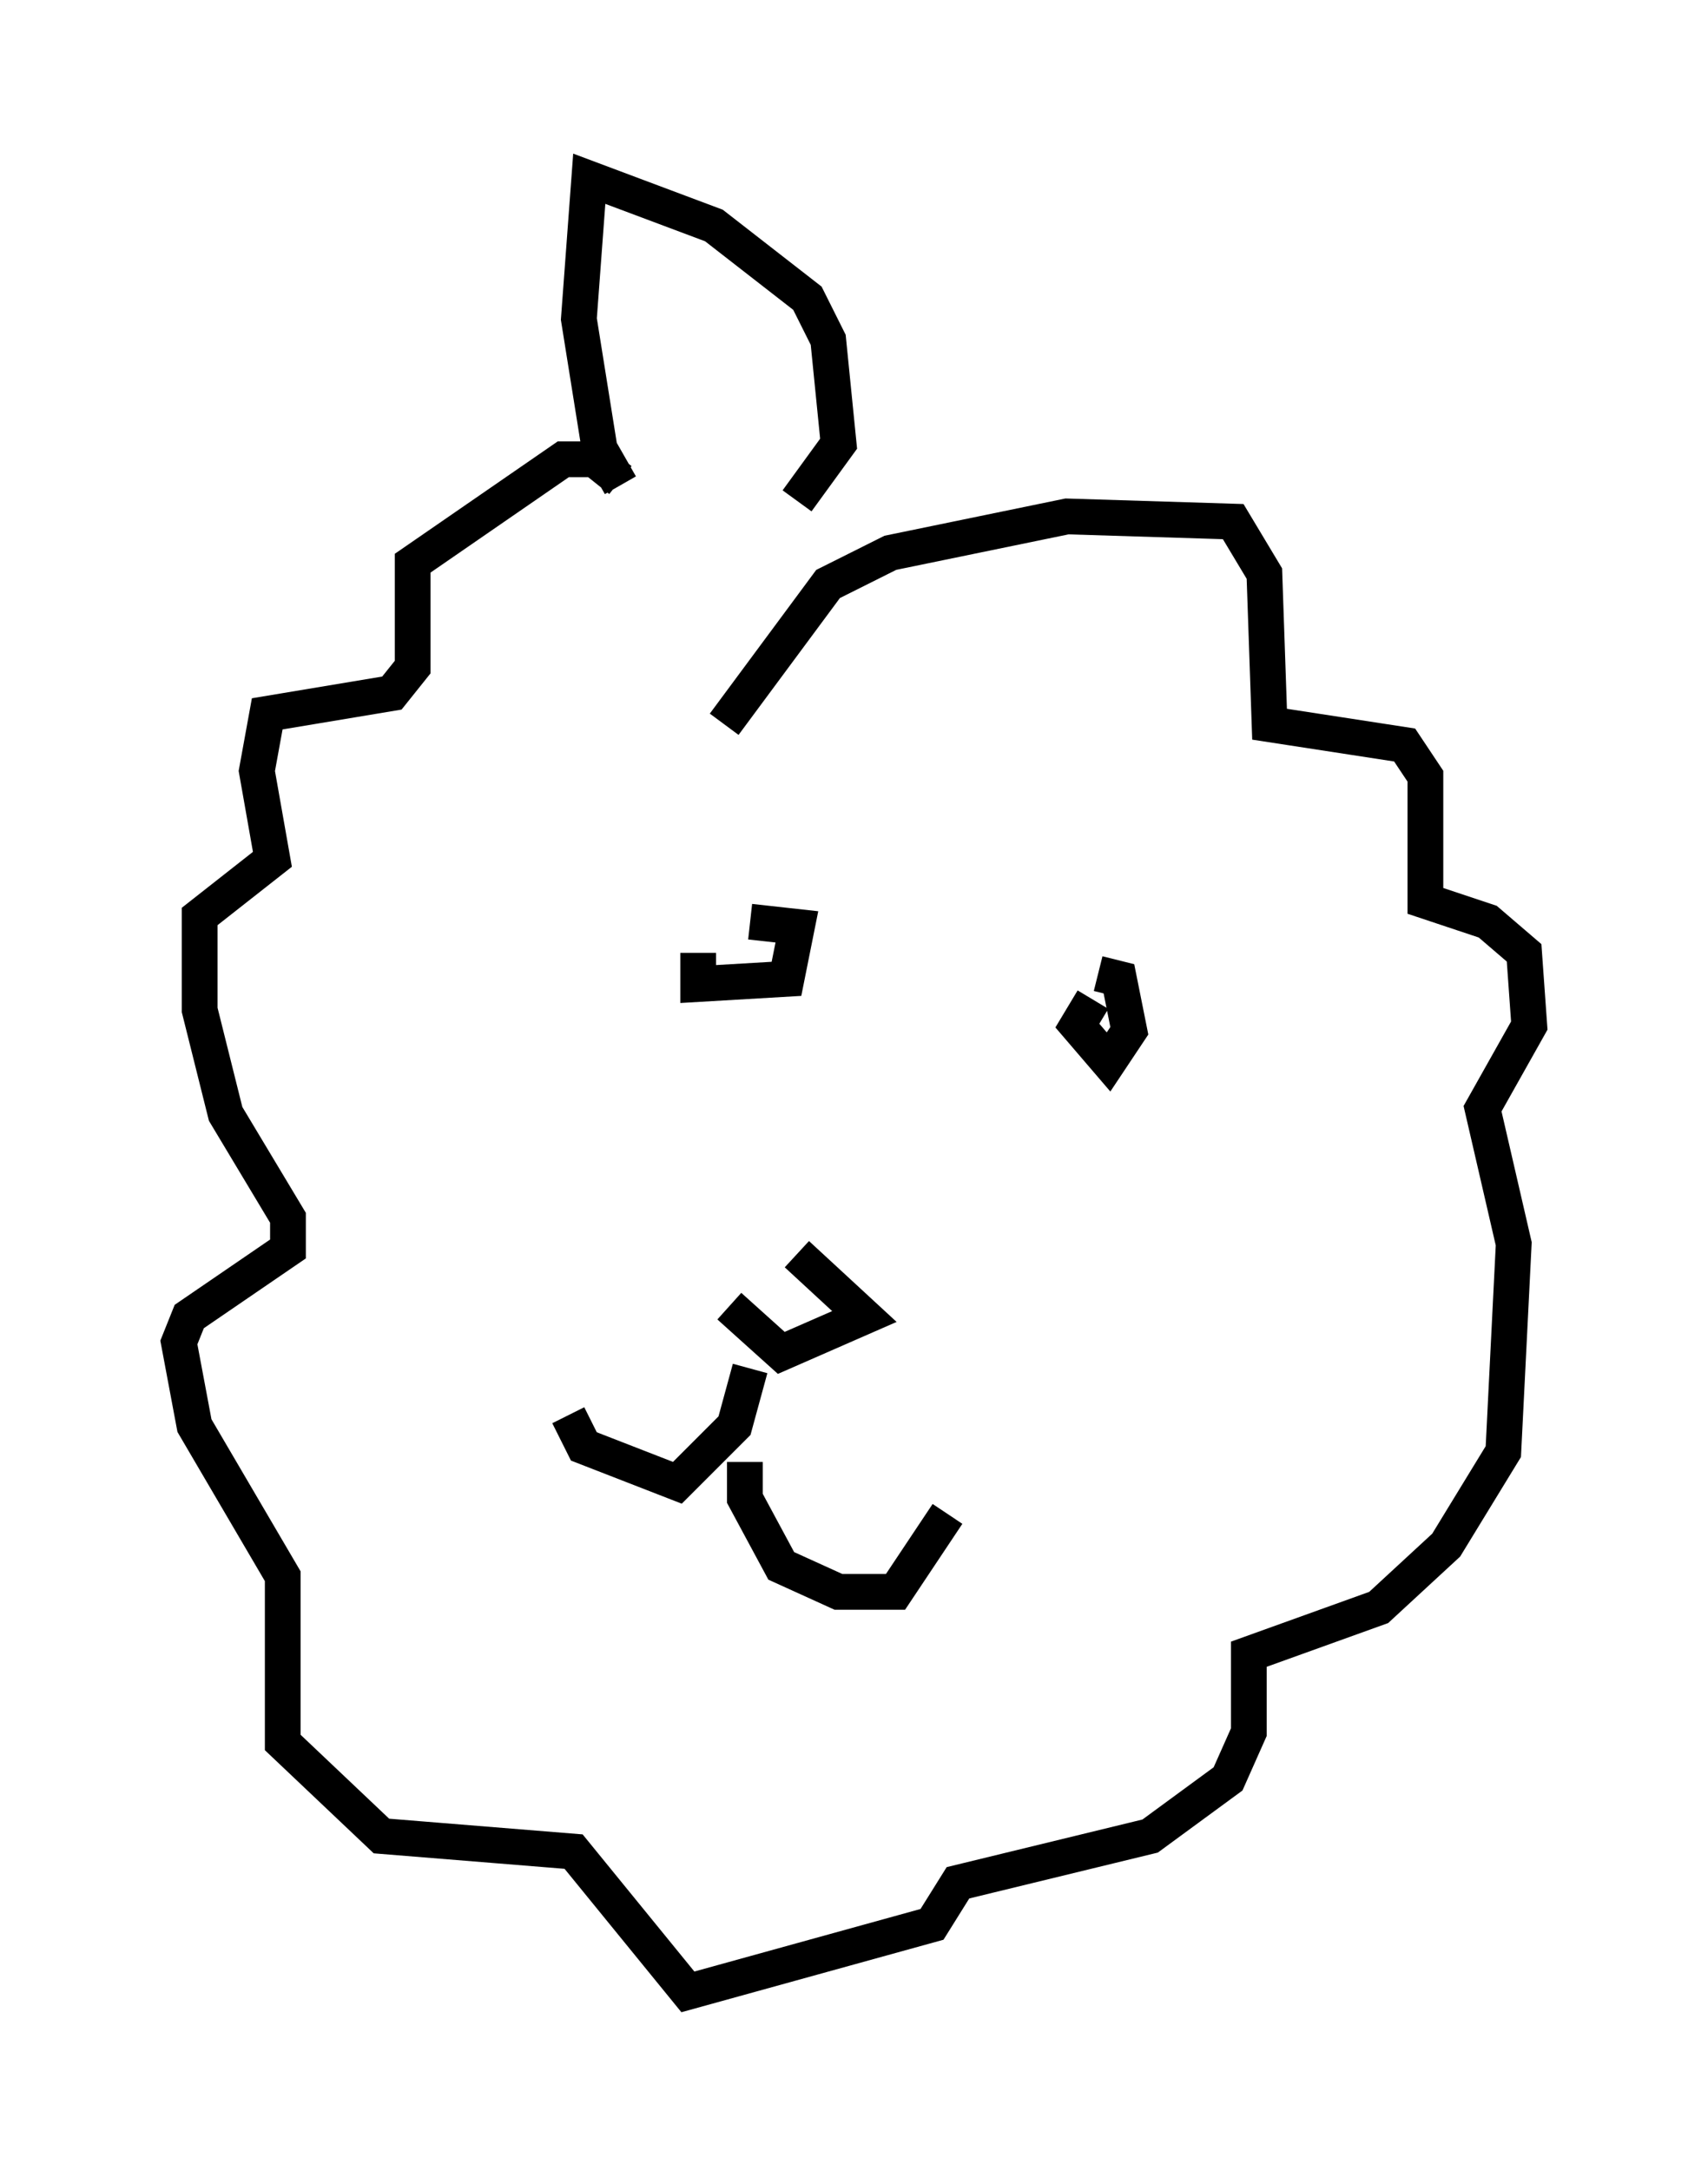 <?xml version="1.0" encoding="utf-8" ?>
<svg baseProfile="full" height="60.693" version="1.1" width="47.765" xmlns="http://www.w3.org/2000/svg" xmlns:ev="http://www.w3.org/2001/xml-events" xmlns:xlink="http://www.w3.org/1999/xlink"><defs /><rect fill="white" height="60.693" width="47.765" x="0" y="0" /><path d="M19.961, 35.357 m2.324, -0.291 l1.888, 1.743 -2.324, 1.017 l-1.453, -1.307 m0.581, 1.743 l-0.436, 1.598 -1.598, 1.598 l-2.615, -1.017 -0.436, -0.872 m4.939, 1.307 l0.0, 1.017 1.017, 1.888 l1.598, 0.726 1.598, 0.0 l1.453, -2.179 m-6.972, -15.687 l0.0, 0.872 2.469, -0.145 l0.291, -1.453 -1.307, -0.145 m9.587, 2.179 l-0.436, 0.726 0.872, 1.017 l0.581, -0.872 -0.291, -1.453 l-0.581, -0.145 m-10.458, -6.972 l2.905, -3.922 1.743, -0.872 l4.939, -1.017 4.648, 0.145 l0.872, 1.453 0.145, 4.212 l3.777, 0.581 0.581, 0.872 l0.0, 3.486 1.743, 0.581 l1.017, 0.872 0.145, 2.034 l-1.307, 2.324 0.872, 3.777 l-0.291, 5.81 -1.598, 2.615 l-1.888, 1.743 -3.631, 1.307 l0.0, 2.179 -0.581, 1.307 l-2.179, 1.598 -5.374, 1.307 l-0.726, 1.162 -6.827, 1.888 l-3.196, -3.922 -5.374, -0.436 l-2.76, -2.615 0.0, -4.648 l-2.469, -4.212 -0.436, -2.324 l0.291, -0.726 2.76, -1.888 l0.0, -0.872 -1.743, -2.905 l-0.726, -2.905 0.0, -2.615 l2.034, -1.598 -0.436, -2.469 l0.291, -1.598 3.486, -0.581 l0.581, -0.726 0.0, -2.905 l4.212, -2.905 0.872, 0.0 l0.726, 0.581 m0.0, 0.145 l-0.581, -1.017 -0.581, -3.631 l0.291, -3.922 3.486, 1.307 l2.615, 2.034 0.581, 1.162 l0.291, 2.905 -1.162, 1.598 m19.318, 14.67 " fill="none" stroke="black" stroke-width="1" /></svg>